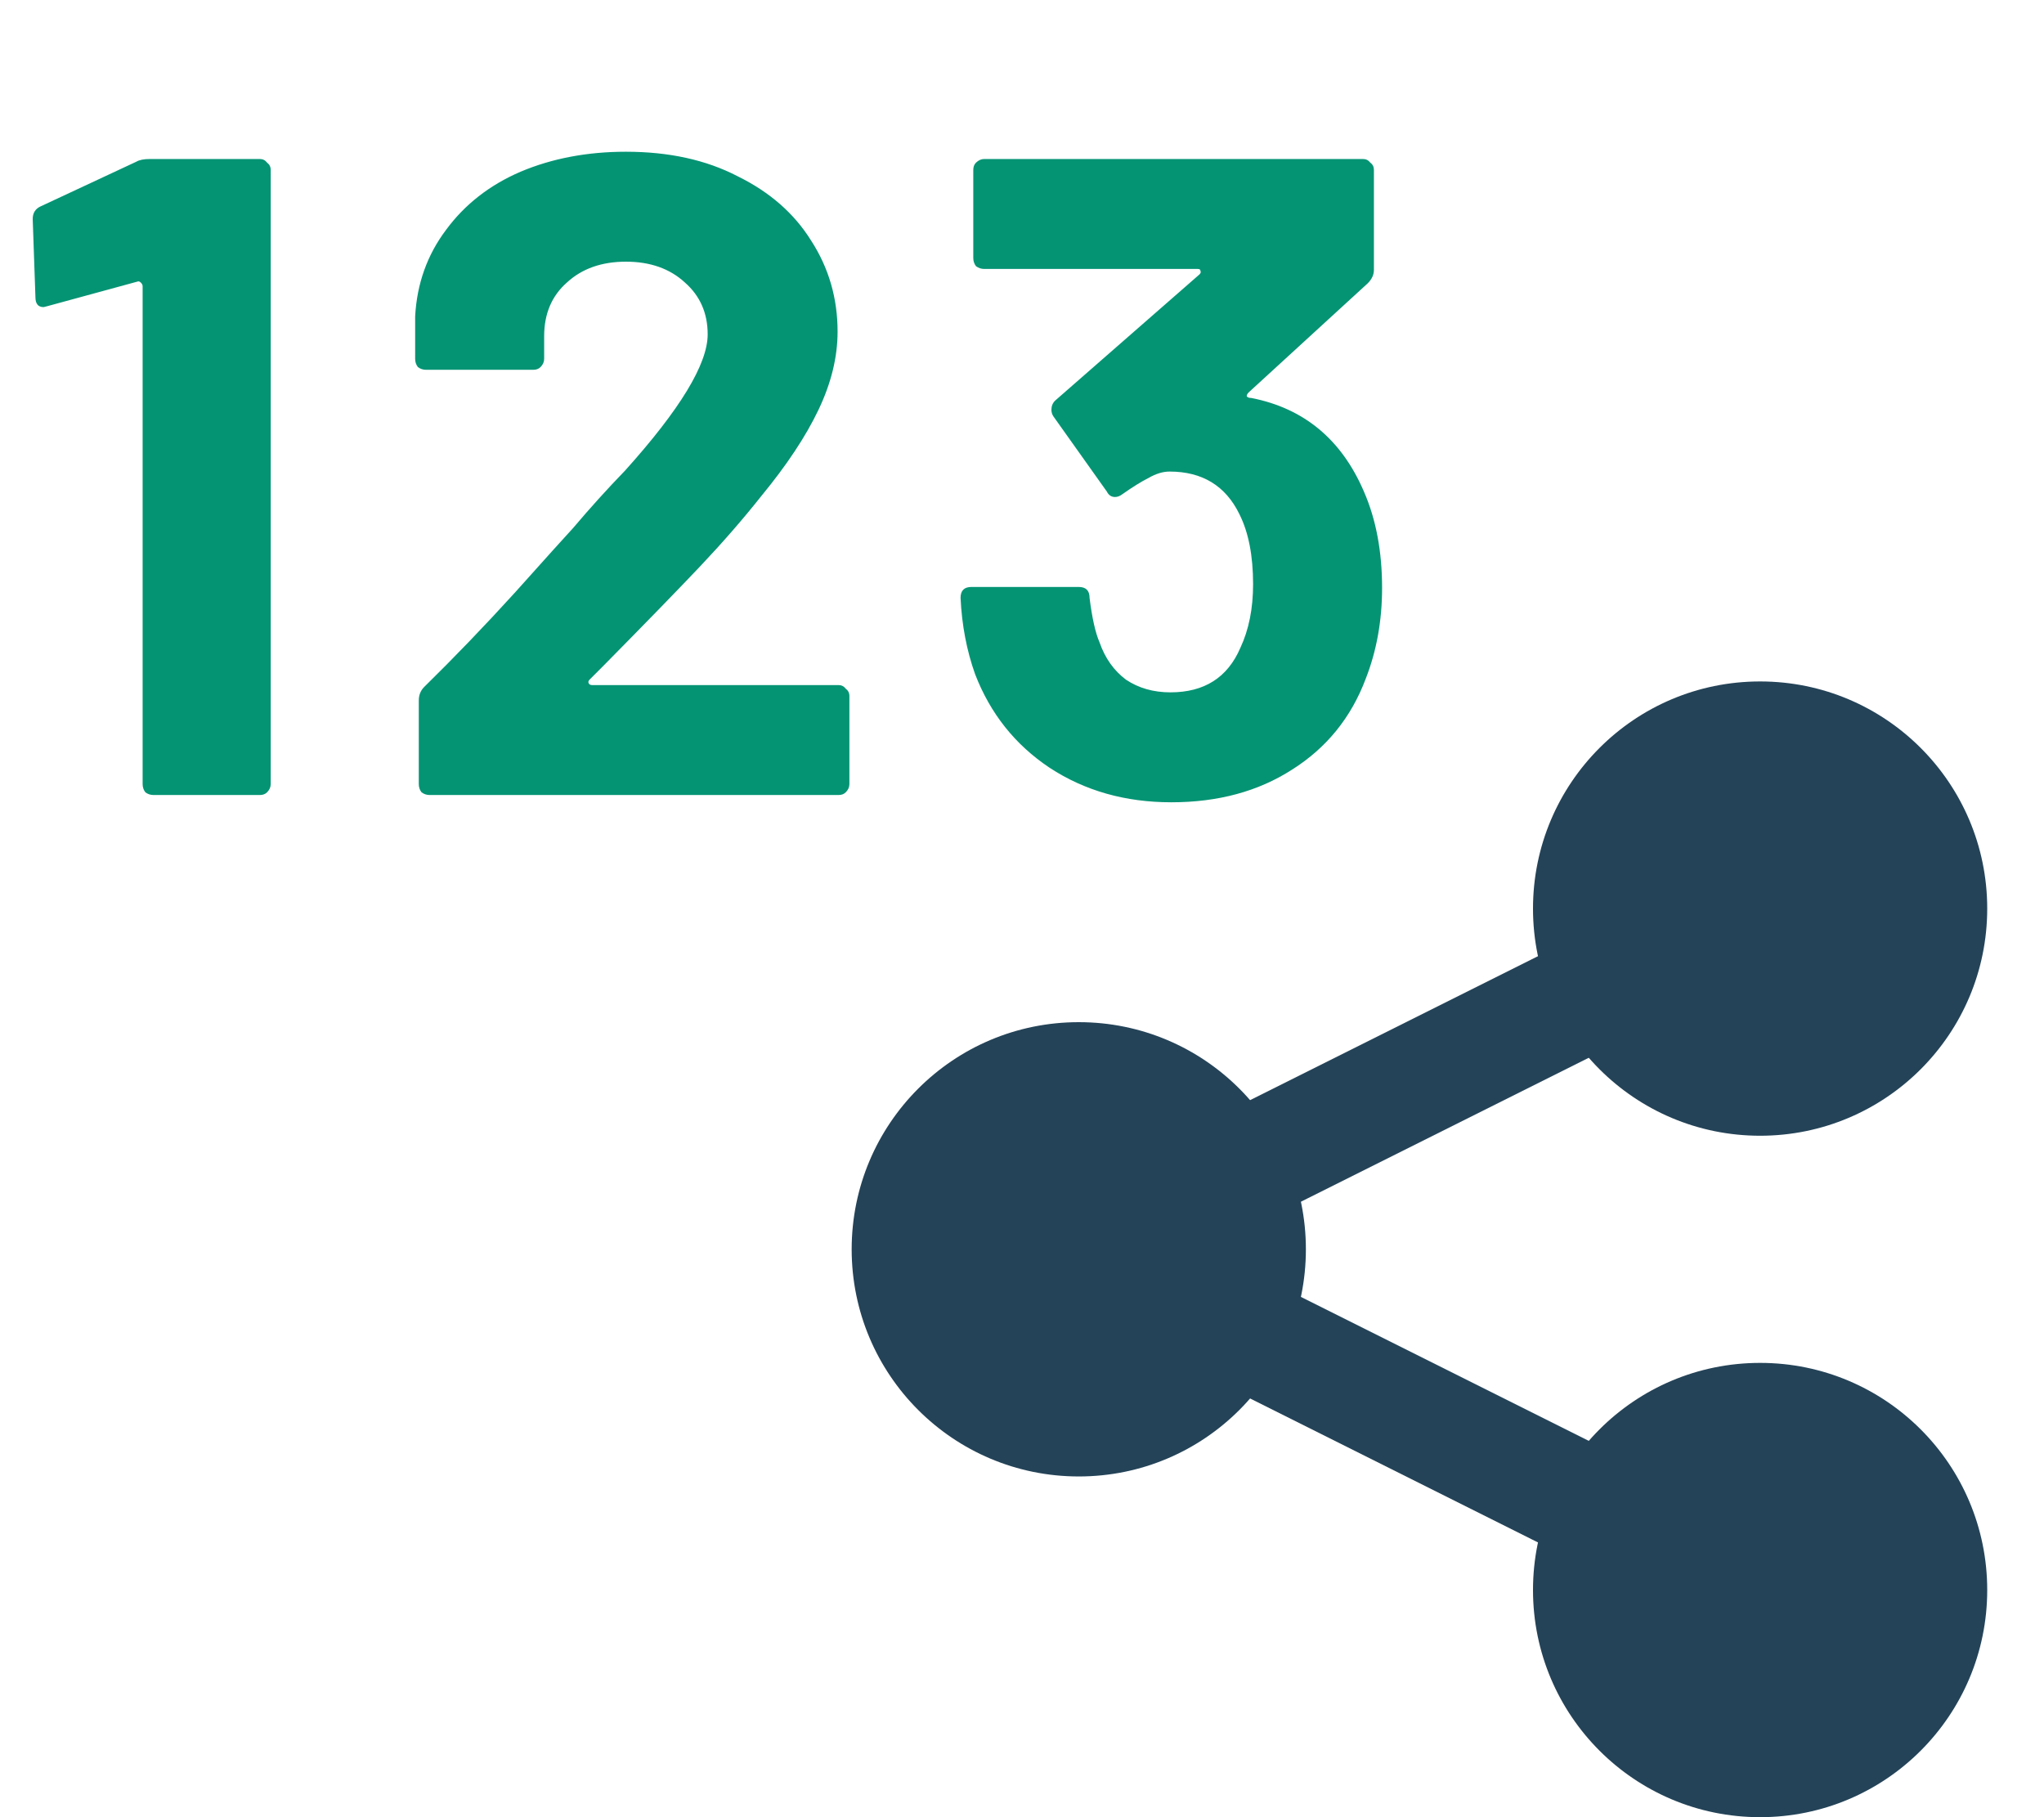<svg width="18" height="16" viewBox="0 0 18 16" fill="none" xmlns="http://www.w3.org/2000/svg">
  <path d="M15.5 14L9.5 11" stroke="#244358" stroke-linecap="square"/>
  <path d="M15.5 8L9.5 11" stroke="#244358" stroke-linecap="square"/>
  <path fill-rule="evenodd" clip-rule="evenodd" d="M15.5 16C16.605 16 17.5 15.105 17.5 14C17.5 12.895 16.605 12 15.5 12C14.395 12 13.5 12.895 13.5 14C13.5 15.105 14.395 16 15.5 16Z" fill="#244358"/>
  <path fill-rule="evenodd" clip-rule="evenodd" d="M15.5 10C16.605 10 17.5 9.105 17.5 8C17.5 6.895 16.605 6 15.5 6C14.395 6 13.5 6.895 13.5 8C13.5 9.105 14.395 10 15.5 10Z" fill="#244358"/>
  <path fill-rule="evenodd" clip-rule="evenodd" d="M9.5 13C10.605 13 11.5 12.105 11.5 11C11.5 9.895 10.605 9 9.5 9C8.395 9 7.5 9.895 7.5 11C7.5 12.105 8.395 13 9.5 13Z" fill="#244358"/>
  <path d="M1.2 1.424C1.227 1.408 1.267 1.4 1.32 1.4H2.288C2.315 1.4 2.336 1.411 2.352 1.432C2.373 1.448 2.384 1.469 2.384 1.496V6.904C2.384 6.931 2.373 6.955 2.352 6.976C2.336 6.992 2.315 7 2.288 7H1.352C1.325 7 1.301 6.992 1.28 6.976C1.264 6.955 1.256 6.931 1.256 6.904V2.52C1.256 2.509 1.251 2.499 1.24 2.488C1.229 2.477 1.219 2.475 1.208 2.48L0.416 2.696L0.384 2.704C0.336 2.704 0.312 2.675 0.312 2.616L0.288 1.928C0.288 1.875 0.312 1.837 0.36 1.816L1.2 1.424ZM5.192 5.984C5.181 5.995 5.179 6.005 5.184 6.016C5.189 6.027 5.2 6.032 5.216 6.032H7.384C7.411 6.032 7.432 6.043 7.448 6.064C7.469 6.08 7.48 6.101 7.48 6.128V6.904C7.48 6.931 7.469 6.955 7.448 6.976C7.432 6.992 7.411 7 7.384 7H3.784C3.757 7 3.733 6.992 3.712 6.976C3.696 6.955 3.688 6.931 3.688 6.904V6.168C3.688 6.12 3.704 6.08 3.736 6.048C3.997 5.792 4.264 5.515 4.536 5.216C4.808 4.912 4.979 4.723 5.048 4.648C5.197 4.472 5.349 4.304 5.504 4.144C5.989 3.605 6.232 3.205 6.232 2.944C6.232 2.757 6.165 2.605 6.032 2.488C5.899 2.365 5.725 2.304 5.512 2.304C5.299 2.304 5.125 2.365 4.992 2.488C4.859 2.605 4.792 2.763 4.792 2.96V3.16C4.792 3.187 4.781 3.211 4.76 3.232C4.744 3.248 4.723 3.256 4.696 3.256H3.752C3.725 3.256 3.701 3.248 3.68 3.232C3.664 3.211 3.656 3.187 3.656 3.16V2.784C3.672 2.496 3.763 2.243 3.928 2.024C4.093 1.8 4.312 1.629 4.584 1.512C4.861 1.395 5.171 1.336 5.512 1.336C5.891 1.336 6.219 1.408 6.496 1.552C6.779 1.691 6.995 1.88 7.144 2.12C7.299 2.36 7.376 2.627 7.376 2.92C7.376 3.144 7.32 3.373 7.208 3.608C7.096 3.843 6.928 4.096 6.704 4.368C6.539 4.576 6.36 4.781 6.168 4.984C5.976 5.187 5.691 5.48 5.312 5.864L5.192 5.984ZM12.011 4.328C12.118 4.573 12.171 4.856 12.171 5.176C12.171 5.464 12.123 5.731 12.027 5.976C11.899 6.317 11.683 6.584 11.379 6.776C11.081 6.968 10.726 7.064 10.315 7.064C9.91 7.064 9.553 6.963 9.243 6.76C8.939 6.557 8.721 6.283 8.587 5.936C8.513 5.728 8.47 5.504 8.459 5.264C8.459 5.2 8.491 5.168 8.555 5.168H9.499C9.563 5.168 9.595 5.2 9.595 5.264C9.617 5.44 9.646 5.571 9.683 5.656C9.731 5.795 9.809 5.904 9.915 5.984C10.027 6.059 10.158 6.096 10.307 6.096C10.606 6.096 10.811 5.965 10.923 5.704C10.998 5.544 11.035 5.357 11.035 5.144C11.035 4.893 10.995 4.688 10.915 4.528C10.793 4.277 10.587 4.152 10.299 4.152C10.241 4.152 10.179 4.171 10.115 4.208C10.051 4.24 9.974 4.288 9.883 4.352C9.862 4.368 9.841 4.376 9.819 4.376C9.787 4.376 9.763 4.36 9.747 4.328L9.275 3.664C9.265 3.648 9.259 3.629 9.259 3.608C9.259 3.576 9.27 3.549 9.291 3.528L10.563 2.416C10.574 2.405 10.577 2.395 10.571 2.384C10.571 2.373 10.563 2.368 10.547 2.368H8.667C8.641 2.368 8.617 2.36 8.595 2.344C8.579 2.323 8.571 2.299 8.571 2.272V1.496C8.571 1.469 8.579 1.448 8.595 1.432C8.617 1.411 8.641 1.4 8.667 1.4H12.003C12.03 1.4 12.051 1.411 12.067 1.432C12.089 1.448 12.099 1.469 12.099 1.496V2.376C12.099 2.419 12.081 2.459 12.043 2.496L10.995 3.456C10.985 3.467 10.979 3.477 10.979 3.488C10.985 3.499 10.998 3.504 11.019 3.504C11.483 3.595 11.814 3.869 12.011 4.328Z" fill="#049474"/>
</svg>
